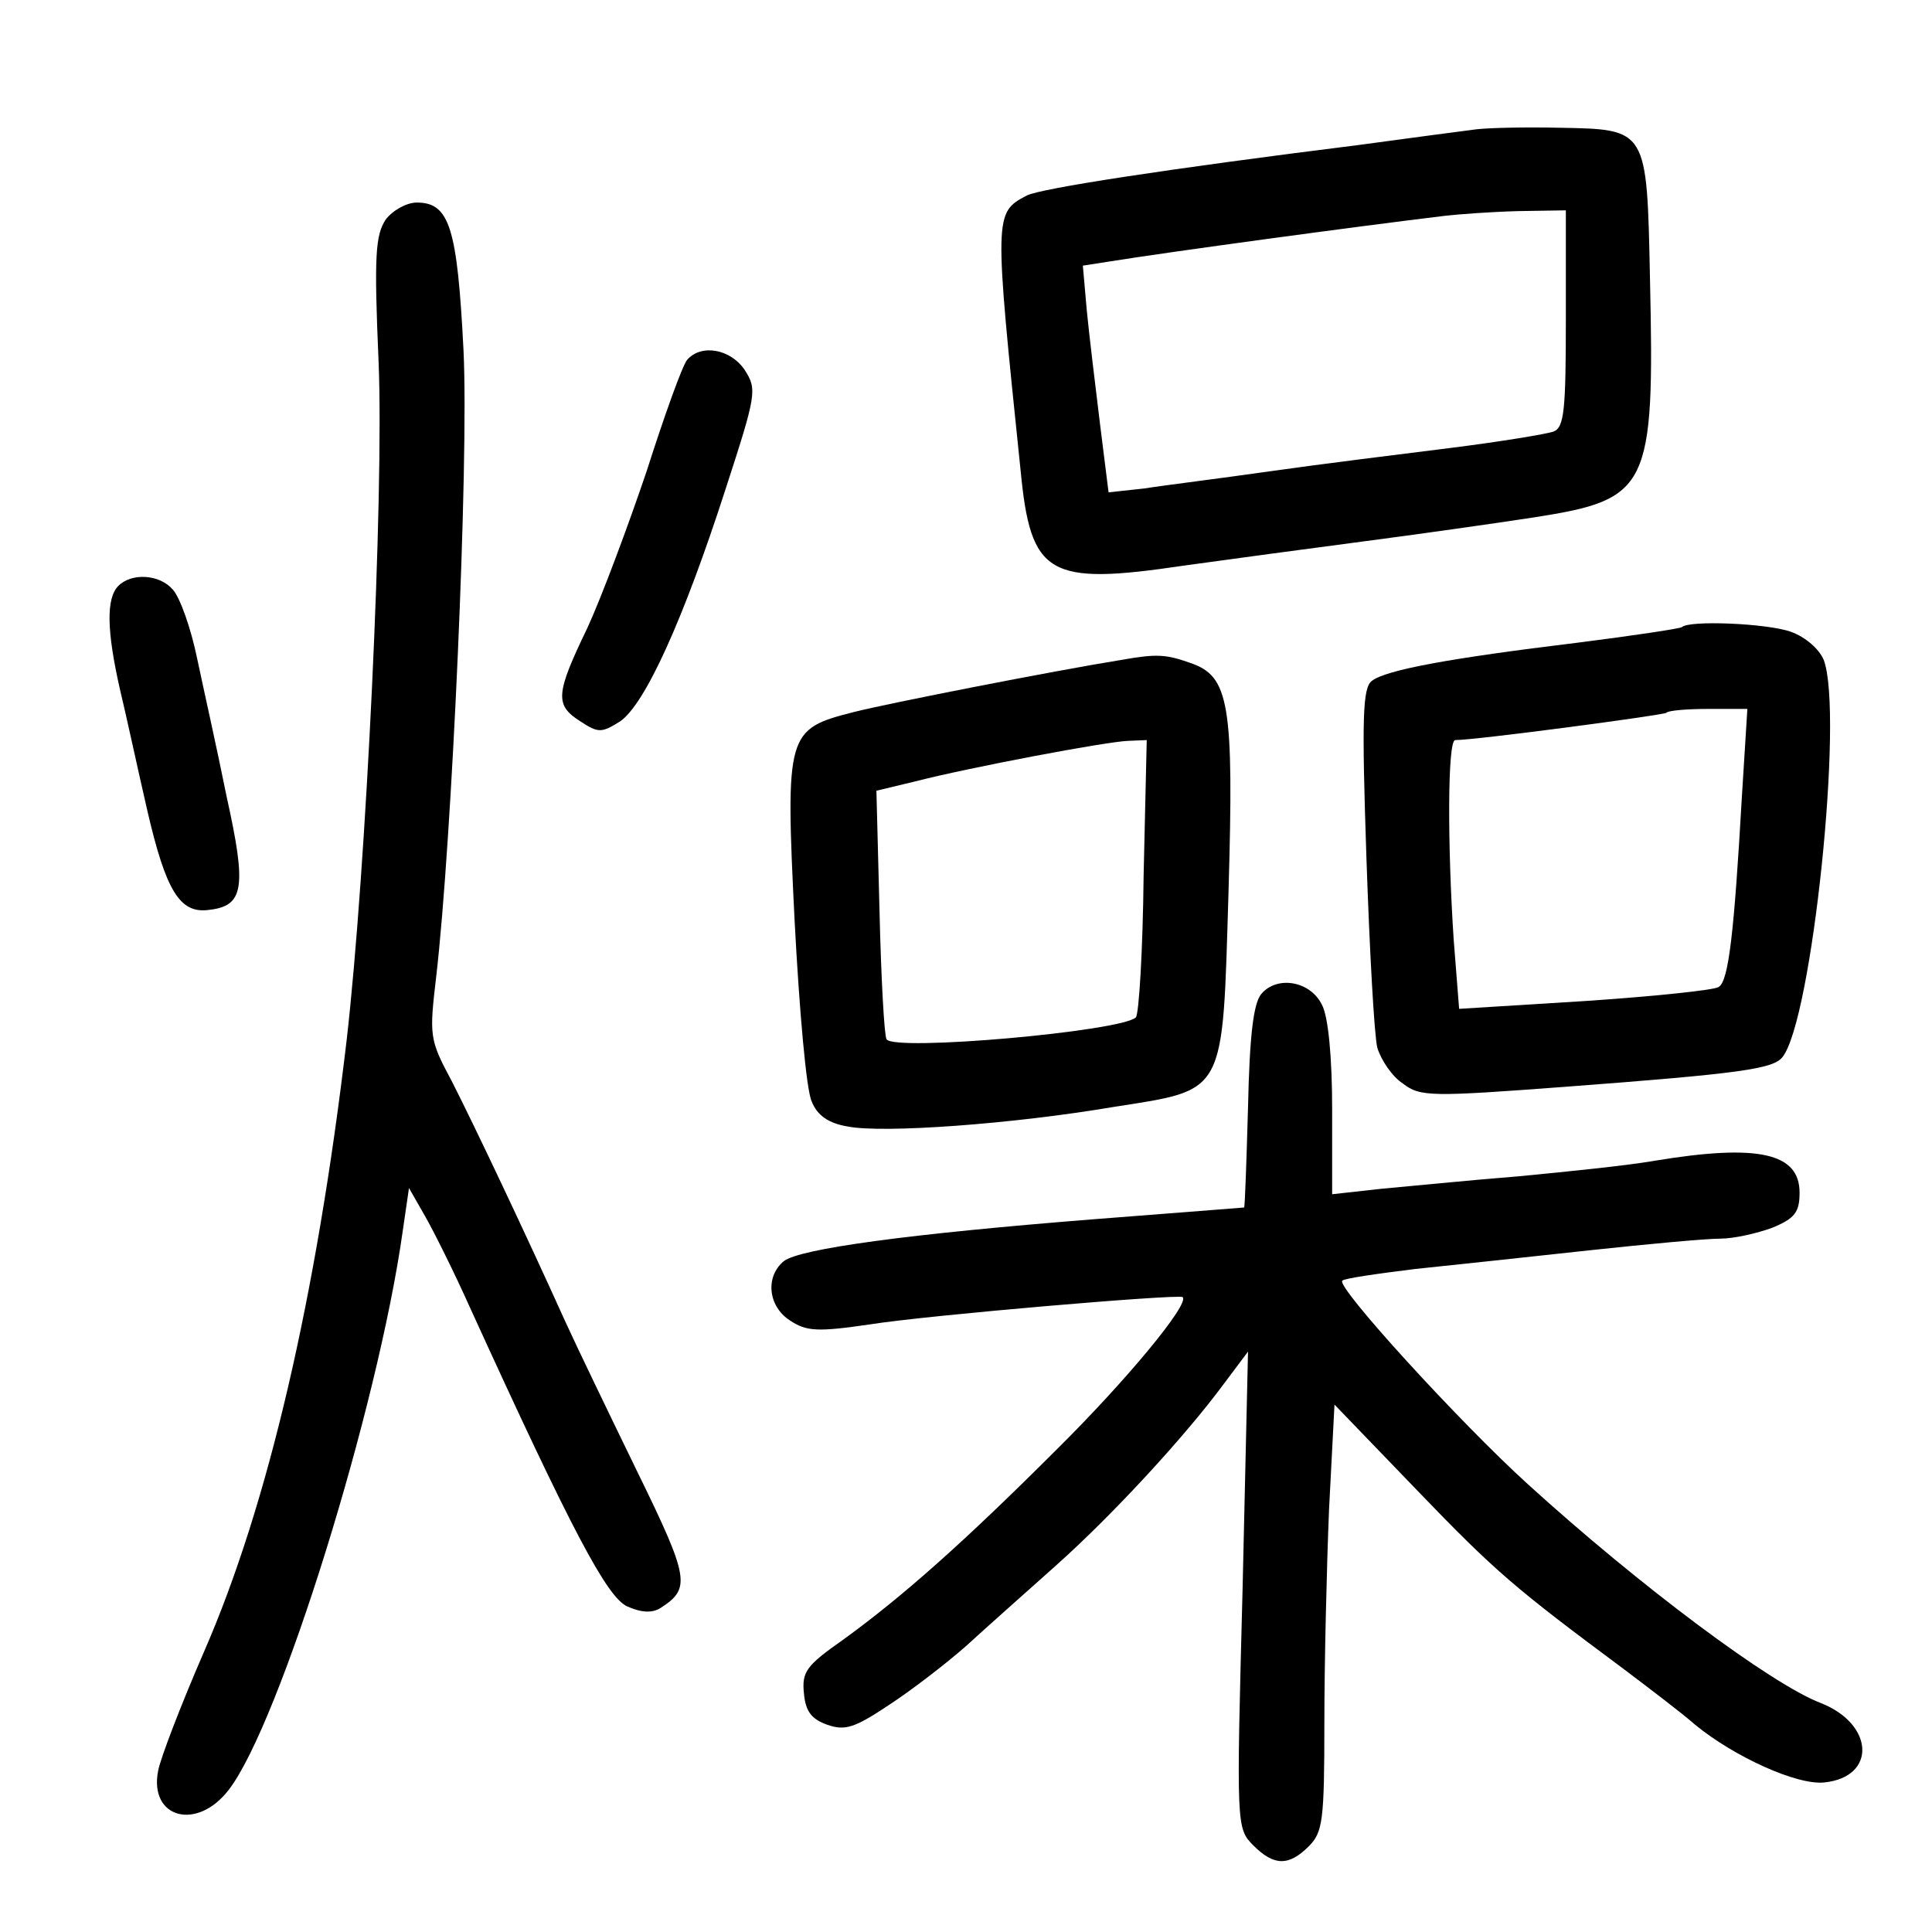 <?xml version="1.0" standalone="no"?>
<!DOCTYPE svg PUBLIC "-//W3C//DTD SVG 20010904//EN"
 "http://www.w3.org/TR/2001/REC-SVG-20010904/DTD/svg10.dtd">
<svg version="1.0" xmlns="http://www.w3.org/2000/svg"
 width="248pt" height="248pt" viewBox="0 0 248 248"
 preserveAspectRatio="xMidYMid meet">
<g transform="translate(0,248) scale(0.1,-0.1)"
fill="#000000" stroke="none">
<path d="M1895 2314 c-16 -2 -84 -11 -150 -20 -248 -31 -410 -56 -427 -65 -42
-22 -42 -24 -8 -352 13 -136 35 -149 210 -123 58 8 161 22 230 31 69 9 168 23
220 31 147 23 154 37 148 306 -4 193 -3 192 -116 194 -42 1 -90 0 -107 -2z
m115 -243 c0 -117 -2 -140 -16 -145 -8 -3 -68 -13 -132 -21 -64 -8 -169 -21
-232 -30 -63 -9 -136 -18 -161 -22 l-46 -5 -11 88 c-6 49 -14 115 -17 146 l-5
57 32 5 c81 13 317 45 433 59 17 2 58 5 93 6 l62 1 0 -139z"/>
<path d="M495 2198 c-13 -20 -15 -46 -9 -183 7 -171 -16 -652 -41 -870 -39
-331 -101 -597 -183 -785 -30 -69 -56 -137 -59 -153 -12 -61 50 -78 91 -24 65
85 191 489 223 717 l8 55 20 -35 c11 -19 38 -73 59 -120 130 -285 175 -370
201 -382 18 -8 32 -9 43 -2 39 25 37 38 -30 175 -36 74 -78 161 -93 194 -51
113 -116 250 -145 307 -29 54 -29 58 -20 135 20 172 42 659 35 803 -8 158 -18
190 -60 190 -13 0 -31 -10 -40 -22z"/>
<path d="M882 2018 c-6 -7 -29 -71 -52 -143 -24 -71 -58 -162 -76 -201 -41
-85 -42 -99 -9 -120 23 -15 27 -15 51 0 32 22 81 130 135 297 40 123 41 129
25 154 -18 27 -56 34 -74 13z"/>
<path d="M152 1728 c-16 -16 -15 -58 2 -133 8 -33 23 -103 35 -155 24 -104 42
-133 79 -128 45 5 49 28 23 145 -12 60 -30 140 -38 178 -8 39 -22 78 -31 88
-17 20 -53 22 -70 5z"/>
<path d="M2159 1675 c-3 -2 -63 -11 -134 -20 -165 -20 -246 -35 -264 -49 -12
-9 -13 -48 -7 -227 4 -118 10 -228 14 -244 5 -16 19 -37 33 -46 22 -17 36 -17
209 -4 226 17 266 23 278 38 38 47 79 441 53 510 -6 14 -23 29 -42 36 -31 11
-131 15 -140 6z m77 -217 c-10 -175 -17 -238 -30 -245 -6 -4 -83 -12 -172 -18
l-161 -10 -7 89 c-8 121 -8 256 2 256 27 0 267 32 271 35 2 3 27 5 54 5 l50 0
-7 -112z"/>
<path d="M1440 1633 c-87 -14 -301 -56 -344 -67 -86 -22 -88 -26 -76 -268 6
-114 15 -218 22 -232 7 -18 22 -28 46 -32 45 -9 211 3 341 25 146 23 140 13
148 277 7 241 1 276 -49 293 -31 11 -43 12 -88 4z m28 -277 c-1 -96 -6 -178
-10 -182 -19 -18 -311 -44 -320 -28 -3 5 -7 79 -9 164 l-4 155 50 12 c70 18
245 51 273 52 l24 1 -4 -174z"/>
<path d="M1619 1204 c-10 -12 -15 -53 -17 -146 -2 -70 -4 -128 -5 -128 -1 0
-87 -7 -192 -15 -240 -19 -379 -38 -399 -54 -24 -20 -20 -58 8 -76 21 -14 35
-15 103 -5 76 12 395 39 401 35 10 -8 -73 -108 -162 -196 -118 -118 -198 -189
-274 -244 -47 -33 -53 -41 -50 -69 2 -23 10 -33 30 -40 23 -8 35 -4 80 26 29
19 73 53 98 75 25 23 77 69 115 103 73 65 167 167 217 235 l30 40 -7 -306 c-8
-304 -8 -306 14 -328 26 -26 45 -27 71 -1 18 18 20 33 20 158 0 77 3 200 6
274 l7 135 106 -110 c101 -105 126 -126 266 -230 33 -25 74 -56 91 -71 50 -41
131 -78 166 -74 67 7 64 75 -5 102 -63 24 -232 150 -376 281 -86 78 -246 253
-238 261 2 3 45 9 93 15 49 5 150 16 224 24 74 8 150 15 168 15 18 0 48 7 67
14 29 12 35 20 35 45 0 51 -53 63 -186 41 -34 -6 -112 -14 -175 -20 -63 -5
-142 -13 -176 -16 l-63 -7 0 109 c0 67 -5 119 -13 134 -15 31 -58 38 -78 14z"/>
</g>
</svg>
